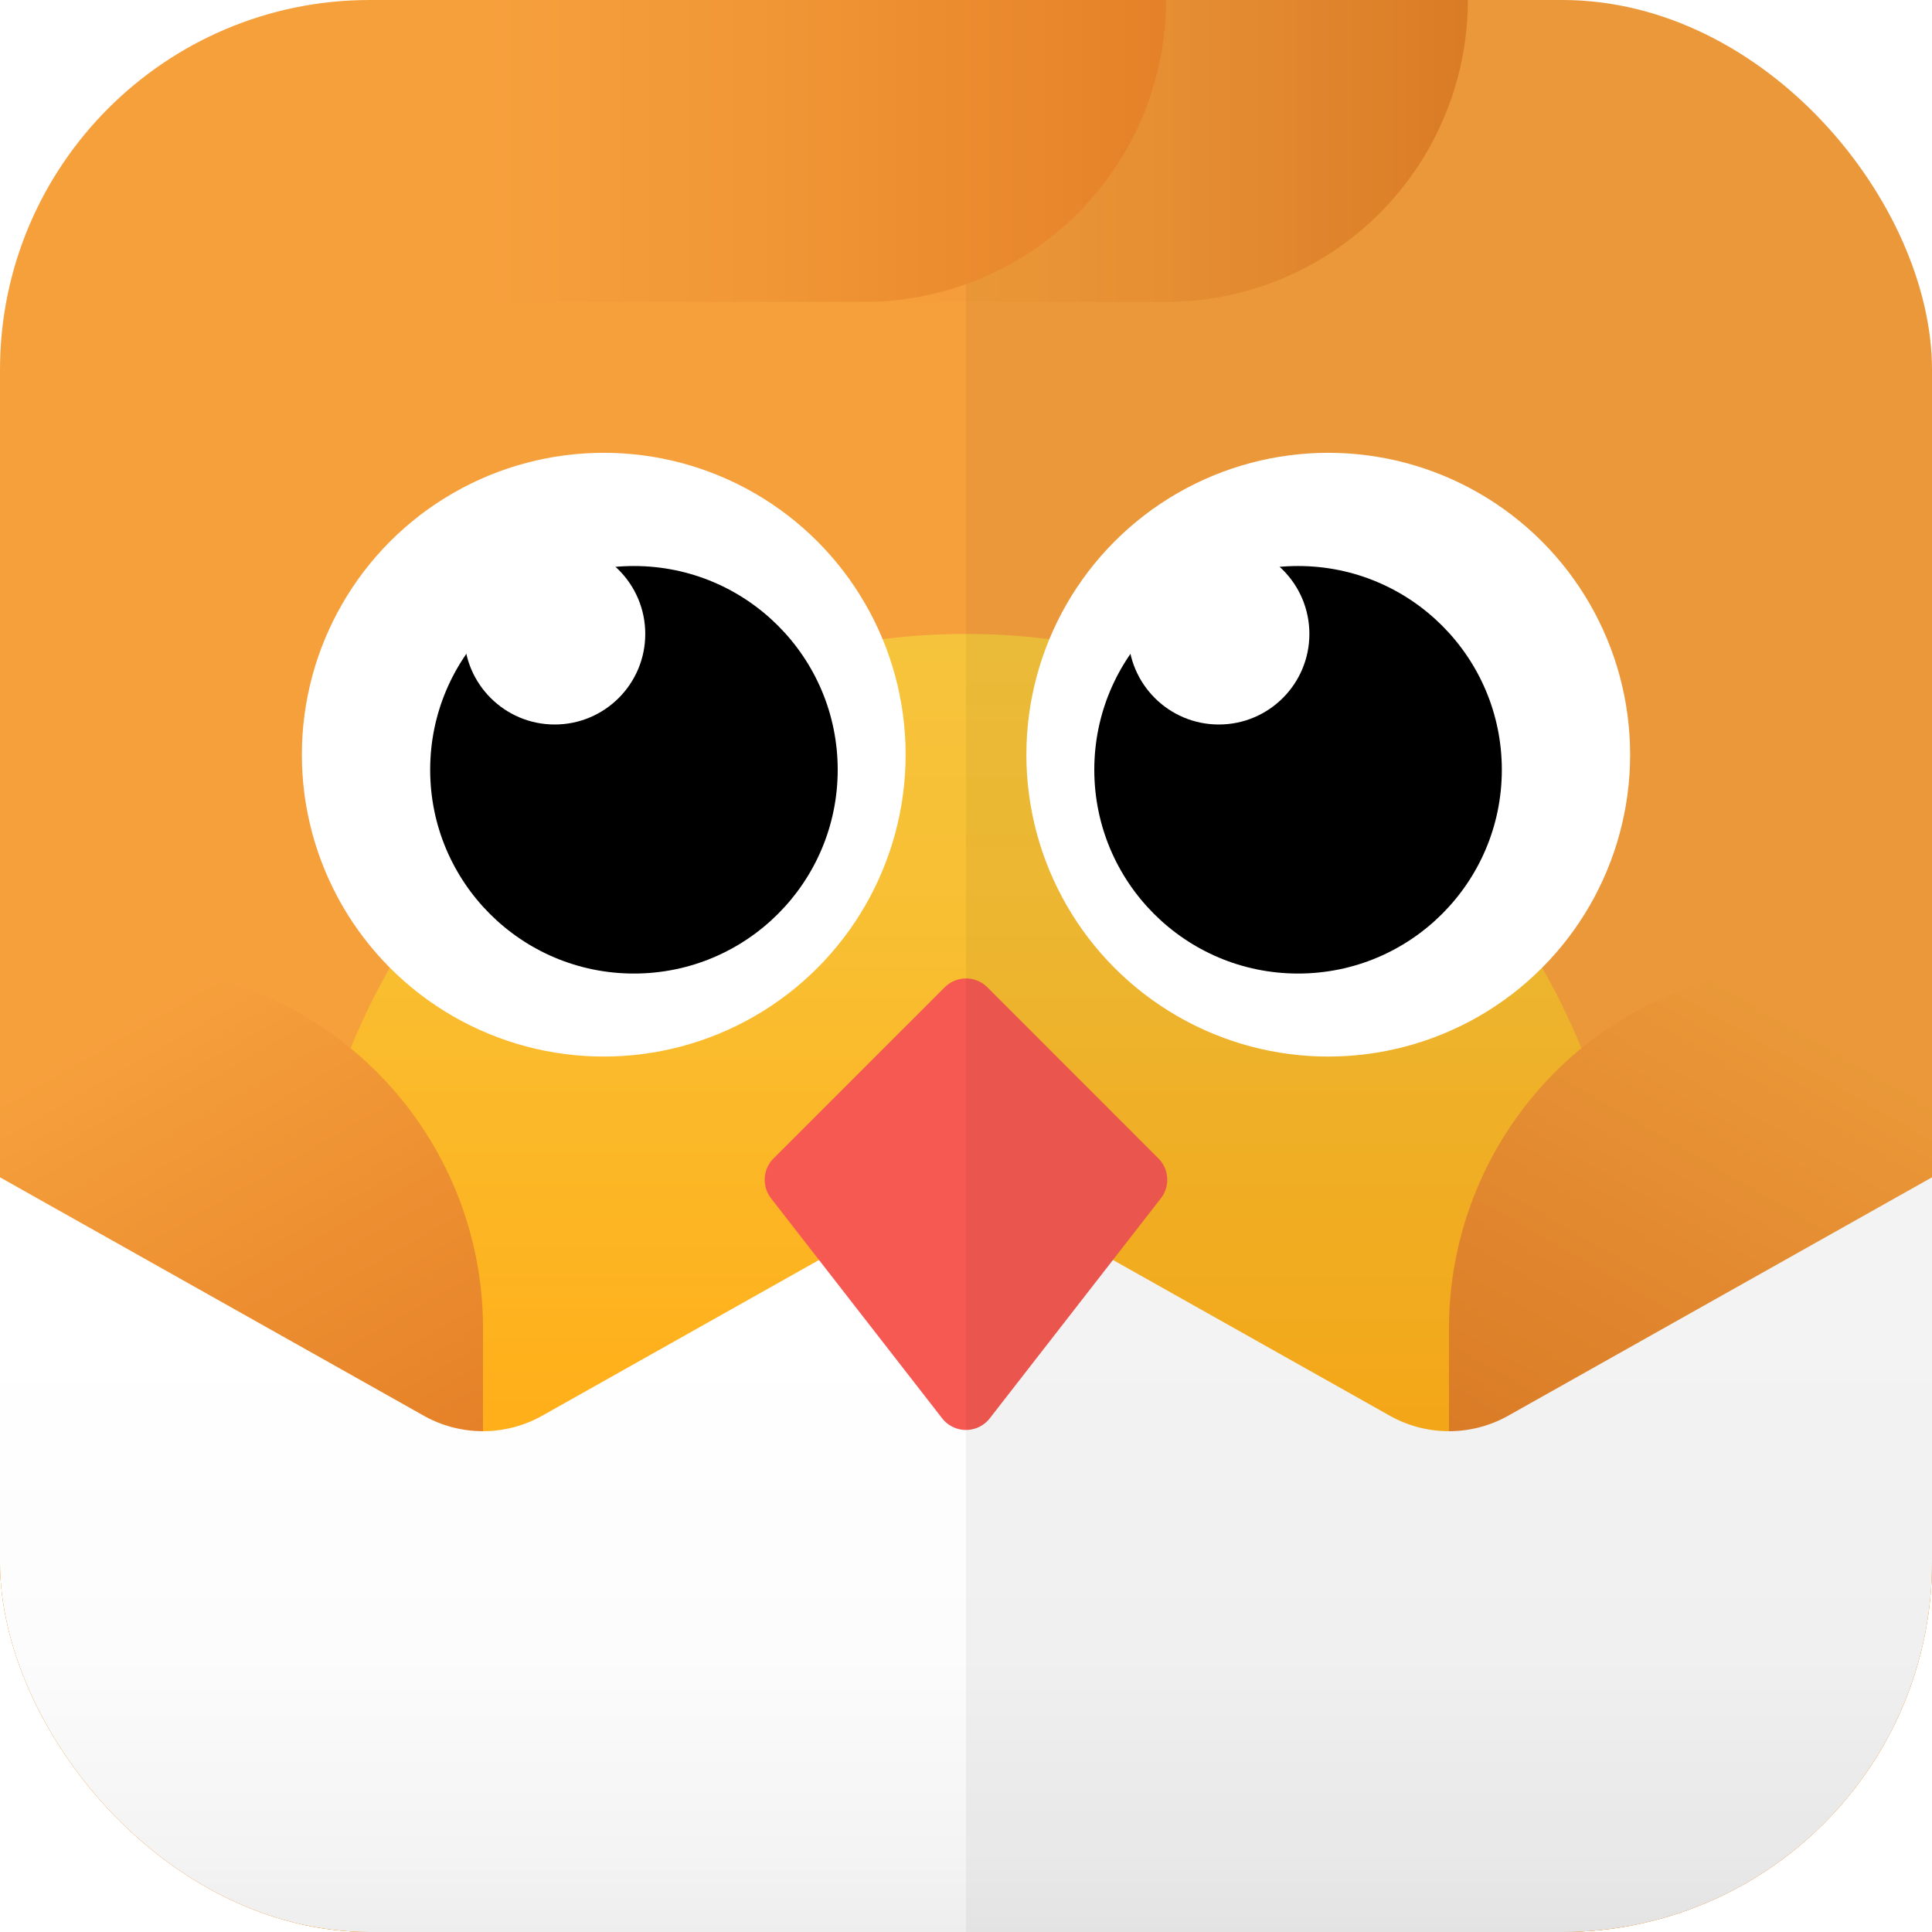 <svg id="Layer_1" data-name="Layer 1" xmlns="http://www.w3.org/2000/svg" xmlns:xlink="http://www.w3.org/1999/xlink" viewBox="0 0 512 512"><defs><style>.cls-1{fill:none;}.cls-2{clip-path:url(#clip-path);}.cls-3{fill:#f6a03c;}.cls-4{fill:url(#linear-gradient);}.cls-5{fill:url(#linear-gradient-2);}.cls-6{fill:url(#linear-gradient-3);}.cls-7{fill:url(#linear-gradient-4);}.cls-8{fill:#f65952;}.cls-9{fill:url(#linear-gradient-5);}.cls-10{opacity:0.05;}.cls-11{fill:url(#linear-gradient-6);}.cls-12{fill:#fff;}</style><clipPath id="clip-path"><rect id="path-1" class="cls-1" width="512" height="512" rx="98"/></clipPath><linearGradient id="linear-gradient" x1="256" y1="168" x2="256" y2="512" gradientUnits="userSpaceOnUse"><stop offset="0" stop-color="#f6c43c"/><stop offset="0.22" stop-color="#f8bf33"/><stop offset="0.58" stop-color="#ffb01b"/><stop offset="0.6" stop-color="#ffaf19"/></linearGradient><linearGradient id="linear-gradient-2" x1="-22.63" y1="269.07" x2="120.22" y2="516.49" gradientUnits="userSpaceOnUse"><stop offset="0.1" stop-color="#f6a03c"/><stop offset="0.6" stop-color="#e58128"/></linearGradient><linearGradient id="linear-gradient-3" x1="-406.63" y1="269.07" x2="-263.78" y2="516.49" gradientTransform="matrix(1, 0, 0, -1, 768, 768)" xlink:href="#linear-gradient-2"/><linearGradient id="linear-gradient-4" x1="256" y1="312" x2="256" y2="512" gradientUnits="userSpaceOnUse"><stop offset="0.2" stop-color="#fff"/><stop offset="0.63" stop-color="#fcfcfc"/><stop offset="0.89" stop-color="#f4f4f4"/><stop offset="1" stop-color="#eee"/></linearGradient><linearGradient id="linear-gradient-5" x1="208" y1="40" x2="389" y2="40" gradientUnits="userSpaceOnUse"><stop offset="0" stop-color="#f6a03c"/><stop offset="0.36" stop-color="#f49c39"/><stop offset="0.72" stop-color="#ed8f31"/><stop offset="1" stop-color="#e58128"/></linearGradient><linearGradient id="linear-gradient-6" x1="128" y1="40" x2="309" y2="40" gradientUnits="userSpaceOnUse"><stop offset="0" stop-color="#f6a03c"/><stop offset="0.4" stop-color="#f19736"/><stop offset="1" stop-color="#e58128"/></linearGradient></defs><title>Telurku</title><g class="cls-2"><rect class="cls-3" width="512" height="512"/><path class="cls-4" d="M256,168h0A176,176,0,0,1,432,344V512a0,0,0,0,1,0,0H80a0,0,0,0,1,0,0V344A176,176,0,0,1,256,168Z"/><path class="cls-5" d="M0,256H32a96,96,0,0,1,96,96V512a0,0,0,0,1,0,0H0a0,0,0,0,1,0,0V256A0,0,0,0,1,0,256Z"/><path class="cls-6" d="M384,256H512a0,0,0,0,1,0,0V416a96,96,0,0,1-96,96H384a0,0,0,0,1,0,0V256A0,0,0,0,1,384,256Z" transform="translate(896 768) rotate(180)"/><path class="cls-7" d="M0,312l112.31,63.18a32.05,32.05,0,0,0,31.38,0l96.62-54.36a32.05,32.05,0,0,1,31.38,0l96.62,54.36a32.05,32.05,0,0,0,31.38,0L512,312V512H0Z"/><path class="cls-8" d="M205,307l45.35-45.35a8,8,0,0,1,11.32,0L307,307a8,8,0,0,1,.65,10.56l-45.35,58.31a8,8,0,0,1-12.62,0l-45.35-58.31A8,8,0,0,1,205,307Z"/><path class="cls-9" d="M208,0H389a0,0,0,0,1,0,0V0a80,80,0,0,1-80,80H208a0,0,0,0,1,0,0V0A0,0,0,0,1,208,0Z"/><rect class="cls-10" x="256" width="256" height="512"/><path class="cls-11" d="M128,0H309a0,0,0,0,1,0,0V0a80,80,0,0,1-80,80H128a0,0,0,0,1,0,0V0A0,0,0,0,1,128,0Z"/><circle class="cls-12" cx="160" cy="200" r="80"/><circle cx="168" cy="204" r="54"/><circle class="cls-12" cx="147" cy="168" r="24"/><circle class="cls-12" cx="352" cy="200" r="80"/><circle cx="344" cy="204" r="54"/><circle class="cls-12" cx="323" cy="168" r="24"/></g></svg>